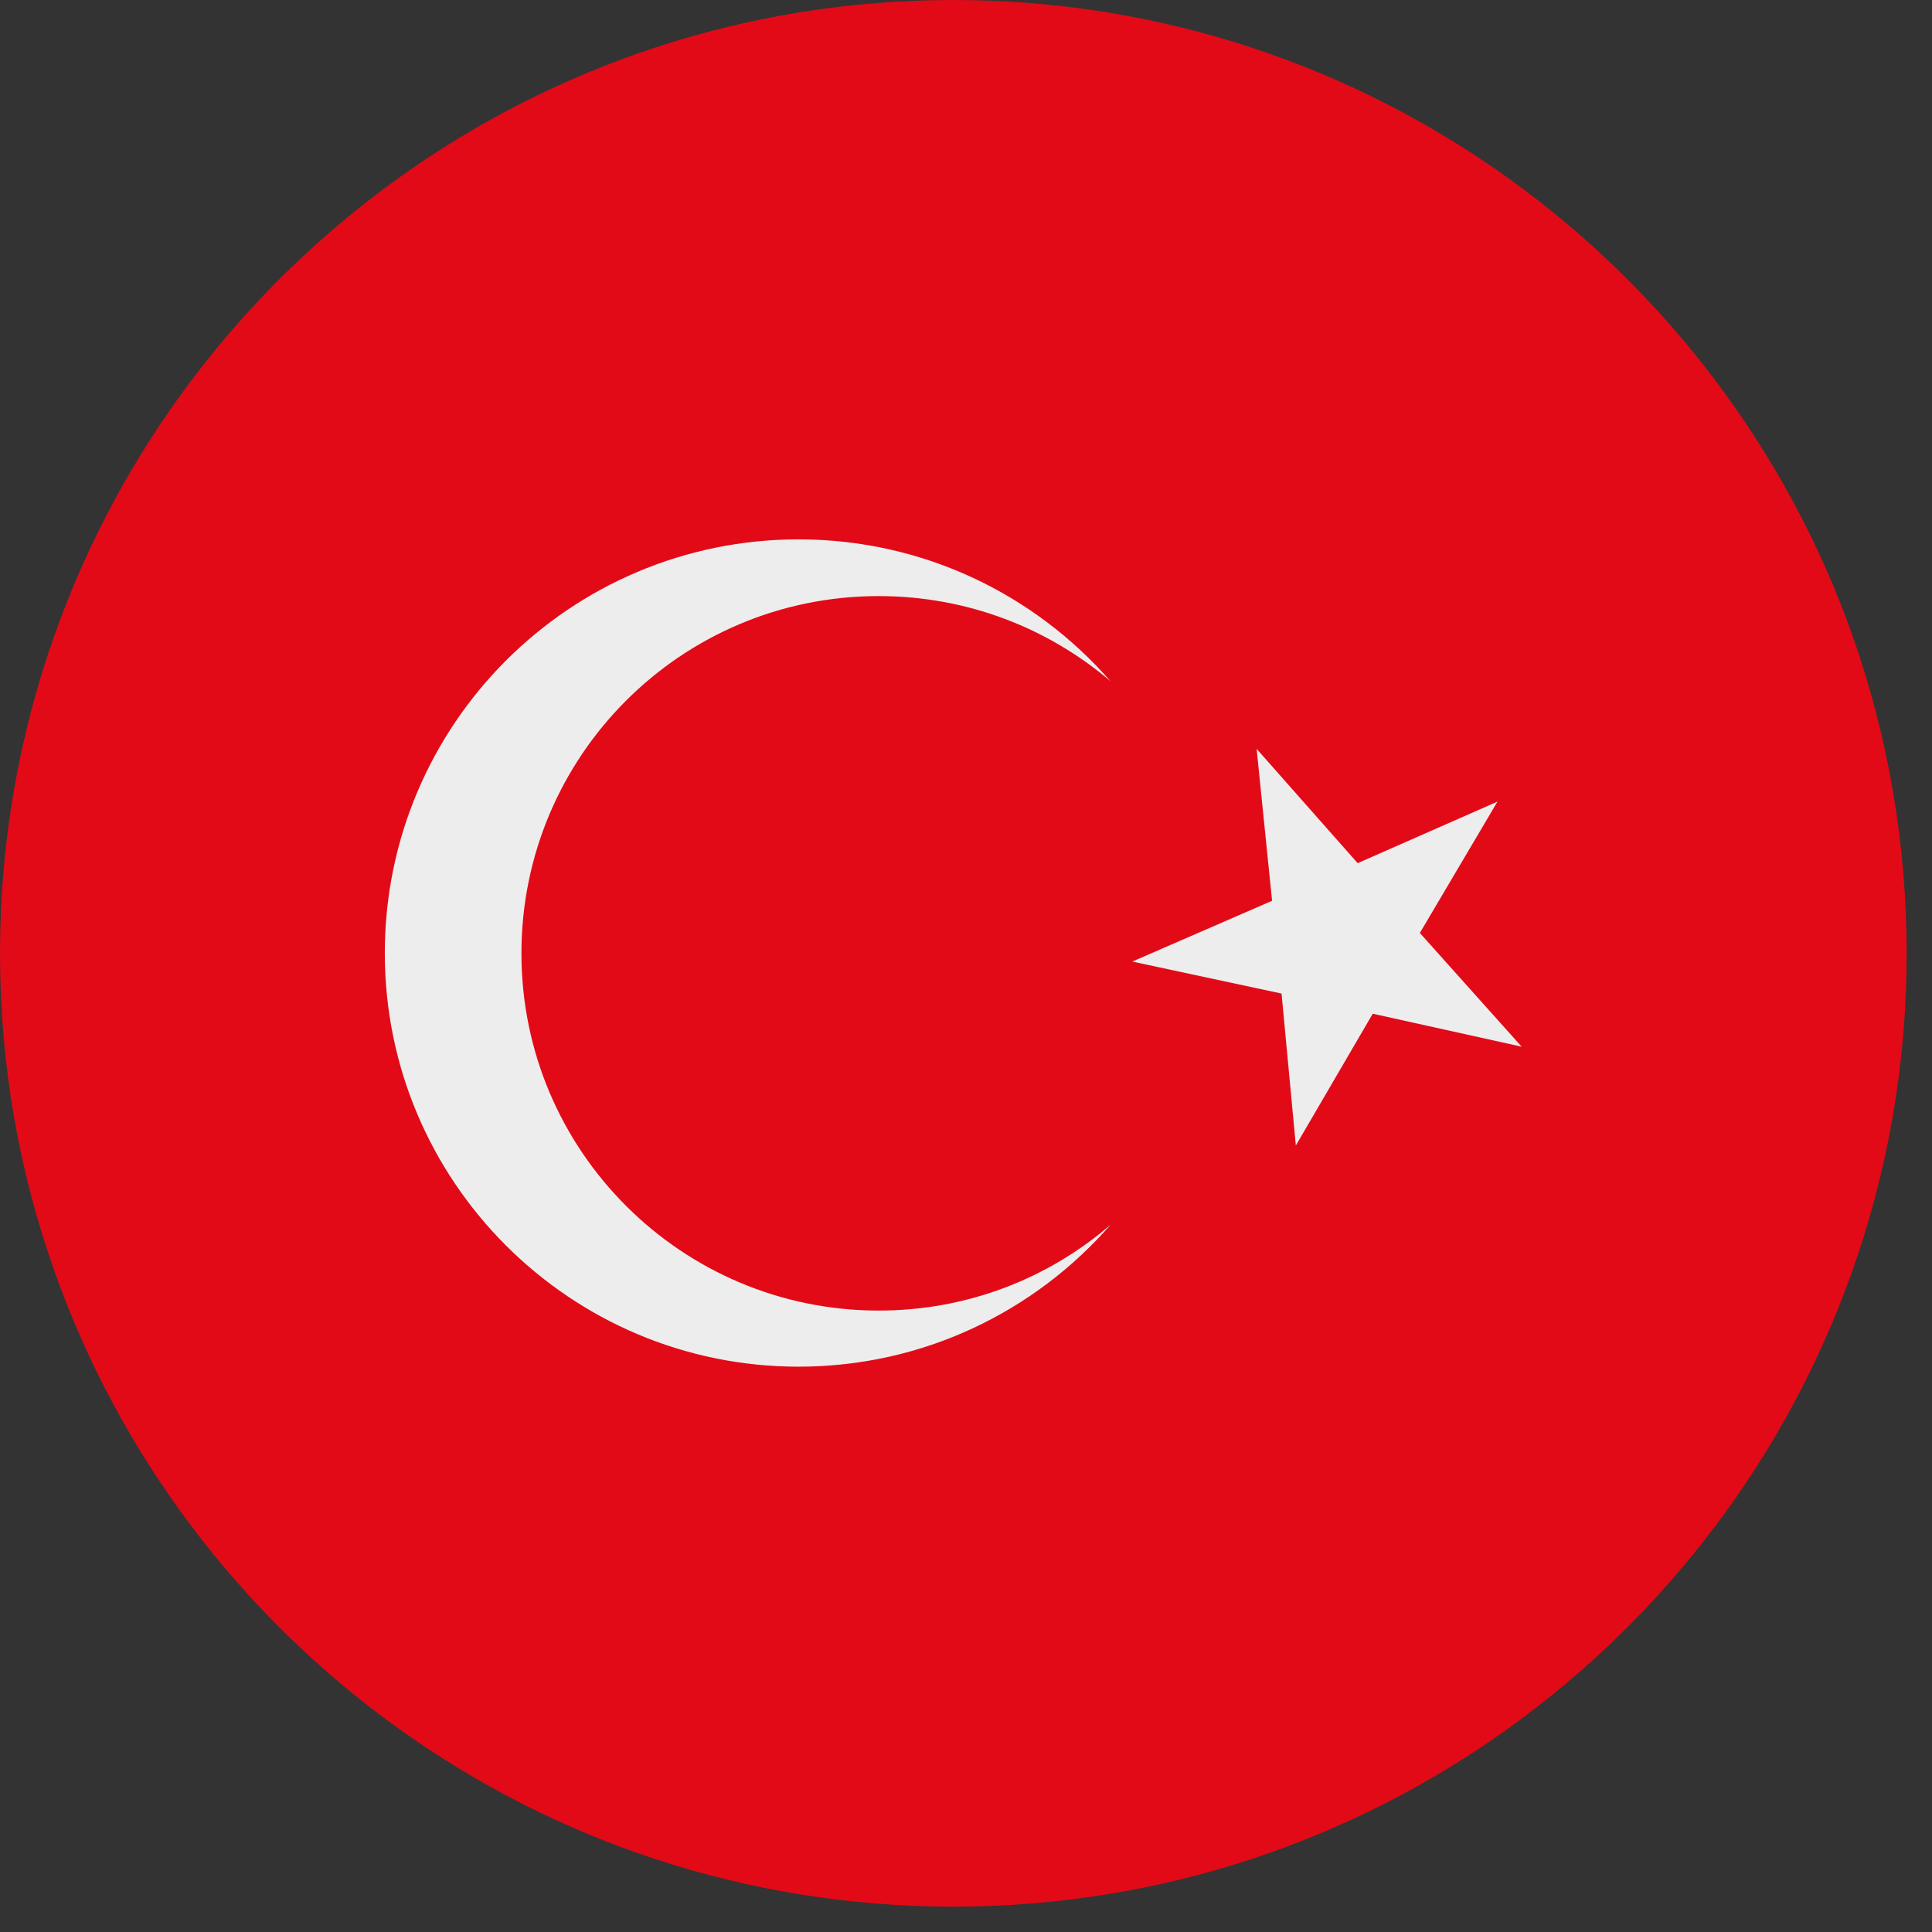 <svg xmlns="http://www.w3.org/2000/svg" xmlns:xlink="http://www.w3.org/1999/xlink" width="50" zoomAndPan="magnify" viewBox="0 0 37.5 37.5" height="50" preserveAspectRatio="xMidYMid meet" version="1.0"><rect x="0" y="0" width="37.5" height="37.5" fill="#333333" stroke="none"/><defs><clipPath id="7cbf0932cd"><path d="M 0 0 L 37.008 0 L 37.008 37.008 L 0 37.008 Z M 0 0 " clip-rule="nonzero"/></clipPath></defs><g clip-path="url(#7cbf0932cd)"><path fill="#e20a17" d="M 35.957 12.336 C 33.414 5.152 26.562 0 18.504 0 C 10.445 0 3.594 5.152 1.055 12.336 C 0.371 14.27 0 16.34 0 18.504 C 0 20.668 0.371 22.742 1.055 24.668 C 3.594 31.855 10.449 37.008 18.504 37.008 C 26.559 37.008 33.414 31.855 35.953 24.668 C 36.637 22.738 37.008 20.668 37.008 18.504 C 37.008 16.34 36.637 14.27 35.957 12.336 Z M 35.957 12.336 " fill-opacity="1" fill-rule="nonzero"/></g><path fill="#ededed" d="M 17.055 25.438 C 13.23 25.438 10.121 22.336 10.121 18.504 C 10.121 14.672 13.223 11.57 17.055 11.57 C 18.773 11.57 20.344 12.191 21.555 13.223 C 20.082 11.535 17.914 10.469 15.5 10.469 C 11.066 10.469 7.469 14.062 7.469 18.5 C 7.469 22.934 11.066 26.527 15.5 26.527 C 17.914 26.527 20.082 25.461 21.555 23.773 C 20.344 24.816 18.773 25.438 17.055 25.438 Z M 17.055 25.438 " fill-opacity="1" fill-rule="nonzero"/><path fill="#ededed" d="M 24.391 14.535 L 26.352 16.754 L 29.066 15.559 L 27.559 18.109 L 29.535 20.316 L 26.645 19.676 L 25.152 22.234 L 24.875 19.285 L 21.977 18.664 L 24.691 17.484 Z M 24.391 14.535 " fill-opacity="1" fill-rule="nonzero"/></svg>
